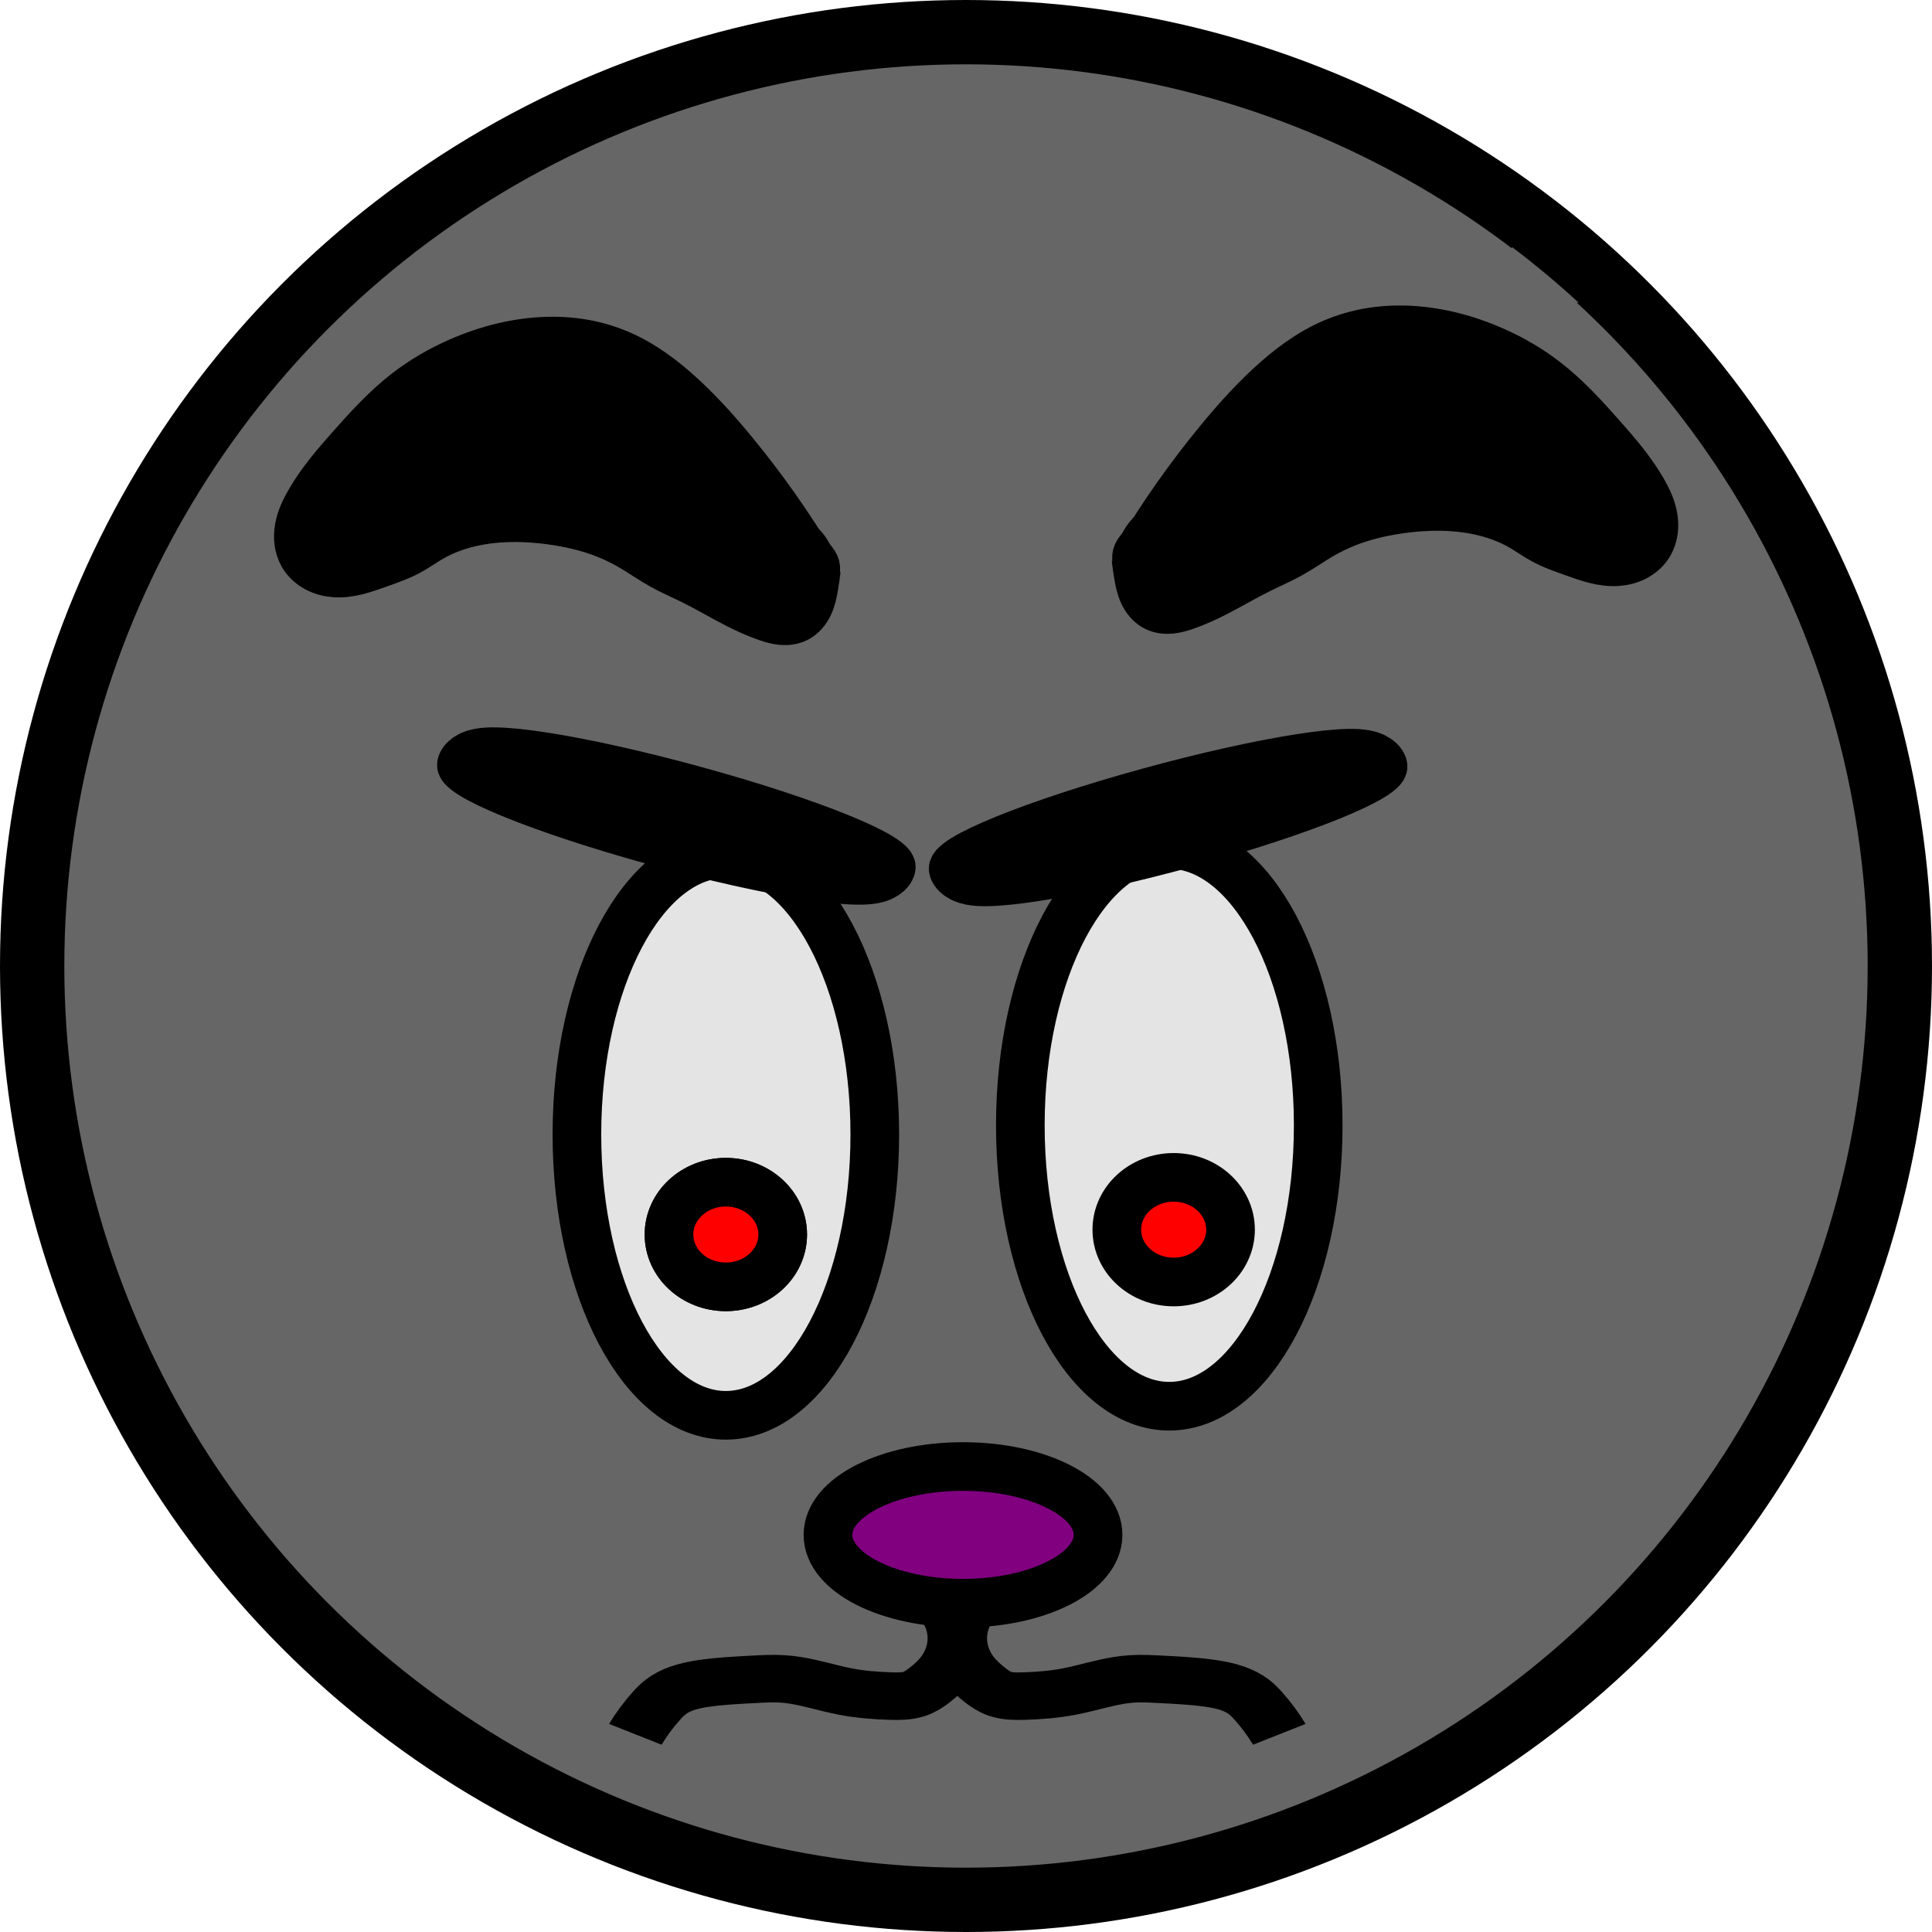 <?xml version="1.0" encoding="UTF-8" standalone="no"?>
<!-- Created with Inkscape (http://www.inkscape.org/) -->

<svg
   width="79.476mm"
   height="79.476mm"
   viewBox="0 0 79.476 79.476"
   version="1.1"
   id="svg1"
   inkscape:version="1.3.2 (091e20e, 2023-11-25, custom)"
   sodipodi:docname="CatPlayer.svg"
   inkscape:export-filename="DogEnemy.png"
   inkscape:export-xdpi="96"
   inkscape:export-ydpi="96"
   xmlns:inkscape="http://www.inkscape.org/namespaces/inkscape"
   xmlns:sodipodi="http://sodipodi.sourceforge.net/DTD/sodipodi-0.dtd"
   xmlns="http://www.w3.org/2000/svg"
   xmlns:svg="http://www.w3.org/2000/svg">
  <sodipodi:namedview
     id="namedview1"
     pagecolor="#ffffff"
     bordercolor="#000000"
     borderopacity="0.25"
     inkscape:showpageshadow="2"
     inkscape:pageopacity="0.0"
     inkscape:pagecheckerboard="0"
     inkscape:deskcolor="#d1d1d1"
     inkscape:document-units="mm"
     inkscape:zoom="2"
     inkscape:cx="196.25"
     inkscape:cy="159.25"
     inkscape:window-width="1920"
     inkscape:window-height="991"
     inkscape:window-x="-9"
     inkscape:window-y="-9"
     inkscape:window-maximized="1"
     inkscape:current-layer="layer1" />
  <defs
     id="defs1">
    <inkscape:path-effect
       effect="spiro"
       id="path-effect34"
       is_visible="true"
       lpeversion="1" />
    <inkscape:path-effect
       effect="simplify"
       id="path-effect32"
       is_visible="true"
       lpeversion="1.3"
       threshold="32.468"
       steps="1"
       smooth_angles="360"
       helper_size="0"
       simplify_individual_paths="false"
       simplify_just_coalesce="false" />
    <inkscape:path-effect
       effect="spiro"
       id="path-effect30"
       is_visible="true"
       lpeversion="1" />
    <inkscape:path-effect
       effect="simplify"
       id="path-effect28"
       is_visible="true"
       lpeversion="1.3"
       threshold="32.468"
       steps="1"
       smooth_angles="360"
       helper_size="0"
       simplify_individual_paths="false"
       simplify_just_coalesce="false" />
    <inkscape:path-effect
       effect="spiro"
       id="path-effect22"
       is_visible="true"
       lpeversion="1" />
    <inkscape:path-effect
       effect="simplify"
       id="path-effect21"
       is_visible="true"
       lpeversion="1.3"
       threshold="32.468"
       steps="1"
       smooth_angles="360"
       helper_size="0"
       simplify_individual_paths="false"
       simplify_just_coalesce="false" />
    <inkscape:path-effect
       effect="spiro"
       id="path-effect20"
       is_visible="true"
       lpeversion="1" />
    <inkscape:path-effect
       effect="simplify"
       id="path-effect19"
       is_visible="true"
       lpeversion="1.3"
       threshold="32.468"
       steps="1"
       smooth_angles="360"
       helper_size="0"
       simplify_individual_paths="false"
       simplify_just_coalesce="false" />
    <inkscape:path-effect
       effect="spiro"
       id="path-effect18"
       is_visible="true"
       lpeversion="1" />
    <inkscape:path-effect
       effect="simplify"
       id="path-effect16"
       is_visible="true"
       lpeversion="1.3"
       threshold="32.468"
       steps="1"
       smooth_angles="360"
       helper_size="0"
       simplify_individual_paths="false"
       simplify_just_coalesce="false" />
    <inkscape:path-effect
       effect="spiro"
       id="path-effect14"
       is_visible="true"
       lpeversion="1" />
    <inkscape:path-effect
       effect="simplify"
       id="path-effect13"
       is_visible="true"
       lpeversion="1.3"
       threshold="32.468"
       steps="1"
       smooth_angles="360"
       helper_size="0"
       simplify_individual_paths="false"
       simplify_just_coalesce="false" />
    <linearGradient
       id="swatch9"
       inkscape:swatch="solid">
      <stop
         style="stop-color:#000000;stop-opacity:1;"
         offset="0"
         id="stop9" />
    </linearGradient>
    <linearGradient
       id="swatch43"
       inkscape:swatch="solid">
      <stop
         style="stop-color:#000000;stop-opacity:1;"
         offset="0"
         id="stop43" />
    </linearGradient>
  </defs>
  <g
     inkscape:groupmode="layer"
     id="layer2"
     inkscape:label="Layer 2"
     transform="translate(0.159,0.036)">
    <circle
       style="fill:#666666;fill-opacity:1;stroke:#000000;stroke-width:2.646;stroke-dasharray:none;stroke-opacity:1;paint-order:normal"
       id="circle1"
       cx="39.579"
       cy="39.702"
       r="38.415" />
    <path
       style="fill:#666666;stroke:#000000;stroke-width:1.47638e-05"
       d="m 21.537,93.001 c 0,-7.75e-4 0.009,-0.022 0.021,-0.048 0.012,-0.026 0.062,-0.139 0.113,-0.252 0.655,-1.462 1.37,-2.986 2.096,-4.463 l 0.106,-0.215 0.297,-10e-4 0.297,-0.001 -0.133,0.269 c -0.122,0.247 -0.344,0.698 -0.425,0.866 -0.373,0.771 -0.617,1.281 -0.901,1.889 -0.302,0.645 -0.565,1.217 -0.877,1.908 L 22.109,93 21.823,93.001 c -0.157,5.51e-4 -0.286,3.68e-4 -0.286,-4.06e-4 z"
       id="path5"
       transform="scale(0.265)" />
    <path
       style="fill:#666666;stroke:#000000;stroke-width:1.47638e-05"
       d="m 20.335,95.778 c 0.016,-0.042 0.363,-0.857 0.487,-1.145 0.227,-0.526 0.542,-1.247 0.693,-1.583 l 0.021,-0.047 0.286,-0.001 c 0.229,-8e-4 0.286,-1.3e-5 0.284,0.004 -0.001,0.003 -0.028,0.062 -0.059,0.132 -0.275,0.609 -0.665,1.499 -0.991,2.261 l -0.164,0.384 h -0.279 c -0.222,0 -0.279,-0.001 -0.277,-0.005 z"
       id="path6"
       transform="scale(0.265)" />
    <path
       style="fill:#666666;stroke:#000000;stroke-width:2.95276e-05"
       d="m 243.602,46.803 c -0.083,-0.078 -0.739,-0.672 -1.043,-0.945 -2.667,-2.388 -5.458,-4.701 -8.271,-6.854 l -0.197,-0.151 v -0.328 c 0,-0.261 0.002,-0.327 0.01,-0.321 0.005,0.004 0.113,0.086 0.24,0.182 3.316,2.512 6.714,5.343 9.792,8.16 0.15,0.138 0.288,0.263 0.305,0.279 l 0.032,0.029 -0.406,-1.7e-5 -0.406,-1.7e-5 z"
       id="path7"
       transform="scale(0.265)" />
    <ellipse
       style="fill:#e4e4e4;fill-opacity:1;stroke:#000000;stroke-width:2.001;stroke-dasharray:none;stroke-opacity:1"
       id="path9"
       cx="29.7"
       cy="46.632"
       rx="6.127"
       ry="11.553" />
    <ellipse
       style="fill:#e4e4e4;fill-opacity:1;stroke:#000000;stroke-width:2.001;stroke-dasharray:none;stroke-opacity:1"
       id="ellipse9"
       cx="47.941"
       cy="46.258"
       rx="6.127"
       ry="11.553" />
    <ellipse
       style="fill:#e4e4e4;fill-opacity:1;stroke:#000000;stroke-width:2.461;stroke-dasharray:none;stroke-opacity:1"
       id="path10"
       cx="41.221"
       cy="25.634"
       rx="8.825"
       ry="1.044"
       transform="matrix(0.964,0.265,-0.471,0.882,0,0)"
       inkscape:transform-center-x="-0.18985344"
       inkscape:transform-center-y="-0.068011233" />
    <ellipse
       style="fill:#e4e4e4;fill-opacity:1;stroke:#000000;stroke-width:2.461;stroke-dasharray:none;stroke-opacity:1"
       id="ellipse10"
       cx="-27.095"
       cy="46.23"
       rx="8.825"
       ry="1.044"
       transform="matrix(-0.964,0.265,0.471,0.882,0,0)"
       inkscape:transform-center-x="0.18985324"
       inkscape:transform-center-y="-0.068010087" />
    <ellipse
       style="fill:#ff0000;fill-opacity:1;stroke:#000000;stroke-width:2.001;stroke-dasharray:none;stroke-opacity:1"
       id="path11"
       cx="29.7"
       cy="50.748"
       rx="2.339"
       ry="2.152" />
    <ellipse
       style="fill:#ff0000;fill-opacity:1;stroke:#000000;stroke-width:2.001;stroke-dasharray:none;stroke-opacity:1"
       id="ellipse11"
       cx="29.7"
       cy="50.748"
       rx="2.339"
       ry="2.152" />
    <ellipse
       style="fill:#ff0000;fill-opacity:1;stroke:#000000;stroke-width:2.001;stroke-dasharray:none;stroke-opacity:1"
       id="ellipse12"
       cx="48.122"
       cy="50.549"
       rx="2.339"
       ry="2.152" />
    <ellipse
       style="fill:#800080;fill-opacity:1;stroke:#000000;stroke-width:2.001;stroke-dasharray:none;stroke-opacity:1"
       id="path12"
       cx="39.456"
       cy="63.103"
       rx="5.556"
       ry="2.811" />
    <path
       style="fill:none;fill-opacity:1;stroke:#000000;stroke-width:2.001;stroke-dasharray:none;stroke-opacity:1"
       d="m 39.026,66.146 c 0.201,0.368 0.306,0.788 0.302,1.207 -0.004,0.419 -0.118,0.837 -0.326,1.2 -0.163,0.285 -0.382,0.534 -0.621,0.759 -0.151,0.142 -0.313,0.277 -0.505,0.356 -0.253,0.104 -0.535,0.103 -0.808,0.093 -0.522,-0.02 -1.044,-0.069 -1.553,-0.189 -0.177,-0.042 -0.352,-0.092 -0.526,-0.144 -0.533,-0.16 -1.064,-0.345 -1.619,-0.39 -0.335,-0.028 -0.672,-0.004 -1.007,0.018 -0.559,0.037 -1.12,0.069 -1.672,0.165 -0.267,0.047 -0.533,0.109 -0.782,0.217 -0.205,0.088 -0.397,0.207 -0.559,0.36 -0.122,0.115 -0.226,0.248 -0.325,0.384 -0.273,0.374 -0.513,0.773 -0.715,1.189"
       id="path13"
       inkscape:path-effect="#path-effect13;#path-effect14"
       inkscape:original-d="m 39.026041,66.145832 c -0.149294,0.823069 0.281559,2.000179 -0.165364,2.745053 -0.253897,0.423161 -0.463926,0.348019 -0.760677,0.595312 -0.12023,0.100192 -0.184828,0.195715 -0.363803,0.23151 -0.511577,0.102315 -1.676558,0.01236 -2.182812,-0.132291 -0.105415,-0.03012 -0.176988,-0.103092 -0.264583,-0.132292 -0.0963,-0.0321 -0.259887,-0.01228 -0.363802,-0.03307 -0.496216,-0.09924 -0.970034,-0.242509 -1.455209,-0.363802 -0.255661,-0.06391 -0.596151,0 -0.859896,0 -0.799028,0 -1.129231,-0.01 -1.918229,0.165365 -0.191368,0.04253 -0.450508,0.04335 -0.628385,0.132291 -0.234559,0.11728 -0.467979,0.294016 -0.694531,0.429948 -0.05512,0.03307 -0.05376,0.119909 -0.09922,0.165365 -0.418058,0.418057 -0.959115,0.800261 -0.959115,1.422135"
       transform="matrix(1.2,0,0,0.977,-7.994,1.579)" />
    <path
       style="fill:none;fill-opacity:1;stroke:#000000;stroke-width:2.001;stroke-dasharray:none;stroke-opacity:1"
       d="m 39.026,66.146 c 0.201,0.368 0.306,0.788 0.302,1.207 -0.004,0.419 -0.118,0.837 -0.326,1.2 -0.163,0.285 -0.382,0.534 -0.621,0.759 -0.151,0.142 -0.313,0.277 -0.505,0.356 -0.253,0.104 -0.535,0.103 -0.808,0.093 -0.522,-0.02 -1.044,-0.069 -1.553,-0.189 -0.177,-0.042 -0.352,-0.092 -0.526,-0.144 -0.533,-0.16 -1.064,-0.345 -1.619,-0.39 -0.335,-0.028 -0.672,-0.004 -1.007,0.018 -0.559,0.037 -1.12,0.069 -1.672,0.165 -0.267,0.047 -0.533,0.109 -0.782,0.217 -0.205,0.088 -0.397,0.207 -0.559,0.36 -0.122,0.115 -0.226,0.248 -0.325,0.384 -0.273,0.374 -0.513,0.773 -0.715,1.189"
       id="path14"
       inkscape:path-effect="#path-effect16;#path-effect18"
       inkscape:original-d="m 39.026041,66.145832 c -0.149294,0.823069 0.281559,2.000179 -0.165364,2.745053 -0.253897,0.423161 -0.463926,0.348019 -0.760677,0.595312 -0.12023,0.100192 -0.184828,0.195715 -0.363803,0.23151 -0.511577,0.102315 -1.676558,0.01236 -2.182812,-0.132291 -0.105415,-0.03012 -0.176988,-0.103092 -0.264583,-0.132292 -0.0963,-0.0321 -0.259887,-0.01228 -0.363802,-0.03307 -0.496216,-0.09924 -0.970034,-0.242509 -1.455209,-0.363802 -0.255661,-0.06391 -0.596151,0 -0.859896,0 -0.799028,0 -1.129231,-0.01 -1.918229,0.165365 -0.191368,0.04253 -0.450508,0.04335 -0.628385,0.132291 -0.234559,0.11728 -0.467979,0.294016 -0.694531,0.429948 -0.05512,0.03307 -0.05376,0.119909 -0.09922,0.165365 -0.418058,0.418057 -0.959115,0.800261 -0.959115,1.422135"
       transform="matrix(-1.2,0,0,0.977,86.439,1.579)" />
    <g
       id="g26">
      <path
         style="fill:#000000;fill-opacity:1;stroke:#000000;stroke-width:2.001;stroke-dasharray:none;stroke-opacity:1"
         d="m 46.699,22.787 c 0.973,-1.63 2.068,-3.187 3.273,-4.653 0.654,-0.797 1.343,-1.568 2.098,-2.269 0.779,-0.723 1.64,-1.377 2.618,-1.794 0.384,-0.164 0.784,-0.29 1.192,-0.379 1.164,-0.252 2.384,-0.193 3.543,0.078 0.647,0.151 1.279,0.368 1.886,0.638 0.747,0.332 1.459,0.747 2.105,1.248 0.849,0.657 1.578,1.455 2.29,2.259 0.629,0.709 1.253,1.433 1.723,2.256 0.188,0.329 0.351,0.677 0.419,1.05 0.068,0.372 0.033,0.773 -0.156,1.101 -0.132,0.23 -0.336,0.416 -0.57,0.541 -0.234,0.125 -0.498,0.191 -0.763,0.208 -0.607,0.038 -1.198,-0.178 -1.771,-0.382 -0.435,-0.155 -0.875,-0.306 -1.28,-0.529 -0.289,-0.159 -0.558,-0.353 -0.843,-0.52 -1.147,-0.672 -2.516,-0.885 -3.844,-0.837 -0.484,0.017 -0.966,0.067 -1.443,0.145 -0.661,0.108 -1.316,0.27 -1.939,0.516 -0.372,0.147 -0.733,0.324 -1.078,0.526 -0.418,0.245 -0.814,0.526 -1.237,0.762 -0.415,0.232 -0.854,0.419 -1.28,0.63 -0.621,0.307 -1.217,0.665 -1.835,0.979 -0.391,0.199 -0.793,0.381 -1.207,0.524 -0.195,0.068 -0.395,0.127 -0.601,0.147 -0.206,0.019 -0.419,-0.004 -0.605,-0.094 -0.235,-0.115 -0.41,-0.331 -0.52,-0.568 -0.111,-0.237 -0.163,-0.497 -0.207,-0.755 -0.039,-0.231 -0.072,-0.462 -0.099,-0.695"
         id="path18"
         inkscape:path-effect="#path-effect19;#path-effect20"
         inkscape:original-d="m 46.698958,22.787239 c 0.756086,-1.286737 1.687906,-2.477968 2.579687,-3.704166 0.559512,-0.76933 1.134512,-1.584077 1.785938,-2.282032 0.395914,-0.424195 0.864846,-0.801043 1.289843,-1.190625 0.769869,-0.705712 1.365261,-1.241815 2.38125,-1.554427 0.192538,-0.05924 0.339426,-0.179763 0.529167,-0.23151 1.279422,-0.348933 2.80452,-0.251363 4.101042,-0.06615 0.161427,0.02306 0.272222,0.1203 0.429948,0.165365 0.394197,0.112628 0.761925,0.231926 1.157552,0.363802 0.626295,0.208765 1.307623,0.437922 1.852083,0.826823 0.439105,0.313646 0.790141,0.754801 1.190625,1.124479 0.666536,0.615264 1.304761,1.271687 1.951302,1.918229 0.446185,0.446184 0.911632,0.860419 1.223698,1.422135 0.331383,0.596492 0.778727,2.104615 0.496094,2.811198 -0.354254,0.885635 -1.516309,0.686894 -2.248959,0.595313 C 64.984902,22.931503 64.378276,22.568327 63.96302,22.39036 63.686181,22.271715 63.362217,22.215087 63.103124,22.059631 62.980447,21.986021 62.904745,21.864374 62.772395,21.795048 62.320593,21.558389 61.779768,21.319172 61.284114,21.166662 60.27576,20.8564 59.607621,20.80286 58.572135,20.80286 c -0.214913,0 -0.482553,-0.0424 -0.694532,0 -0.191161,0.03823 -0.370583,0.09745 -0.562239,0.132292 -0.177697,0.03231 -0.387668,-0.01057 -0.56224,0.03307 -0.452591,0.113148 -0.852876,0.284292 -1.289843,0.429948 -0.02474,0.0083 -0.411023,0.112194 -0.496094,0.165364 -0.430393,0.268996 -0.9246,0.453084 -1.35599,0.727605 -0.200131,0.127356 -0.474797,0.284767 -0.661458,0.429947 -0.04351,0.03384 -0.05248,0.103078 -0.09922,0.132292 -0.04767,0.02979 -0.113173,0.0122 -0.165364,0.03307 -0.448559,0.179423 -0.842063,0.432483 -1.289844,0.595313 -0.313296,0.113925 -0.607558,0.329603 -0.892969,0.496093 -0.45434,0.265031 -0.935604,0.501557 -1.389062,0.760677 -0.194011,0.110864 -1.535631,0.382599 -1.719792,0.198438 -0.226483,-0.226483 -0.682839,-1.009567 -0.727604,-1.322917 -0.03191,-0.223357 -0.02737,-0.478991 -0.09922,-0.694531" />
      <path
         style="fill:none;fill-opacity:1;stroke:#000000;stroke-width:2.001;stroke-dasharray:none;stroke-opacity:1"
         d="m 47.287,21.772 c -0.275,0.13 -0.514,0.336 -0.682,0.59 -0.078,0.117 -0.14,0.243 -0.223,0.357 -0.085,0.117 -0.192,0.22 -0.252,0.351 -0.055,0.12 -0.068,0.258 -0.035,0.386"
         id="path20"
         inkscape:path-effect="#path-effect21;#path-effect22"
         inkscape:original-d="m 47.286661,21.772444 c -0.302504,0.136329 -0.583938,0.438793 -0.771742,0.713275 -0.07659,0.111938 -0.126791,0.243198 -0.210474,0.350791 -0.04055,0.05214 -0.15096,0.176843 -0.175394,0.233861 -0.05036,0.117492 -0.03508,0.258691 -0.03508,0.385871"
         transform="matrix(0.812,0,0,0.834,8.989,3.455)" />
    </g>
    <g
       id="g27"
       transform="matrix(-1,0,0,1,79.992,0.463)">
      <path
         style="fill:#000000;fill-opacity:1;stroke:#000000;stroke-width:2.001;stroke-dasharray:none;stroke-opacity:1"
         d="m 46.699,22.787 c 0.973,-1.63 2.068,-3.187 3.273,-4.653 0.654,-0.797 1.343,-1.568 2.098,-2.269 0.779,-0.723 1.64,-1.377 2.618,-1.794 0.384,-0.164 0.784,-0.29 1.192,-0.379 1.164,-0.252 2.384,-0.193 3.543,0.078 0.647,0.151 1.279,0.368 1.886,0.638 0.747,0.332 1.459,0.747 2.105,1.248 0.849,0.657 1.578,1.455 2.29,2.259 0.629,0.709 1.253,1.433 1.723,2.256 0.188,0.329 0.351,0.677 0.419,1.05 0.068,0.372 0.033,0.773 -0.156,1.101 -0.132,0.23 -0.336,0.416 -0.57,0.541 -0.234,0.125 -0.498,0.191 -0.763,0.208 -0.607,0.038 -1.198,-0.178 -1.771,-0.382 -0.435,-0.155 -0.875,-0.306 -1.28,-0.529 -0.289,-0.159 -0.558,-0.353 -0.843,-0.52 -1.147,-0.672 -2.516,-0.885 -3.844,-0.837 -0.484,0.017 -0.966,0.067 -1.443,0.145 -0.661,0.108 -1.316,0.27 -1.939,0.516 -0.372,0.147 -0.733,0.324 -1.078,0.526 -0.418,0.245 -0.814,0.526 -1.237,0.762 -0.415,0.232 -0.854,0.419 -1.28,0.63 -0.621,0.307 -1.217,0.665 -1.835,0.979 -0.391,0.199 -0.793,0.381 -1.207,0.524 -0.195,0.068 -0.395,0.127 -0.601,0.147 -0.206,0.019 -0.419,-0.004 -0.605,-0.094 -0.235,-0.115 -0.41,-0.331 -0.52,-0.568 -0.111,-0.237 -0.163,-0.497 -0.207,-0.755 -0.039,-0.231 -0.072,-0.462 -0.099,-0.695"
         id="path26"
         inkscape:path-effect="#path-effect28;#path-effect30"
         inkscape:original-d="m 46.698958,22.787239 c 0.756086,-1.286737 1.687906,-2.477968 2.579687,-3.704166 0.559512,-0.76933 1.134512,-1.584077 1.785938,-2.282032 0.395914,-0.424195 0.864846,-0.801043 1.289843,-1.190625 0.769869,-0.705712 1.365261,-1.241815 2.38125,-1.554427 0.192538,-0.05924 0.339426,-0.179763 0.529167,-0.23151 1.279422,-0.348933 2.80452,-0.251363 4.101042,-0.06615 0.161427,0.02306 0.272222,0.1203 0.429948,0.165365 0.394197,0.112628 0.761925,0.231926 1.157552,0.363802 0.626295,0.208765 1.307623,0.437922 1.852083,0.826823 0.439105,0.313646 0.790141,0.754801 1.190625,1.124479 0.666536,0.615264 1.304761,1.271687 1.951302,1.918229 0.446185,0.446184 0.911632,0.860419 1.223698,1.422135 0.331383,0.596492 0.778727,2.104615 0.496094,2.811198 -0.354254,0.885635 -1.516309,0.686894 -2.248959,0.595313 C 64.984902,22.931503 64.378276,22.568327 63.96302,22.39036 63.686181,22.271715 63.362217,22.215087 63.103124,22.059631 62.980447,21.986021 62.904745,21.864374 62.772395,21.795048 62.320593,21.558389 61.779768,21.319172 61.284114,21.166662 60.27576,20.8564 59.607621,20.80286 58.572135,20.80286 c -0.214913,0 -0.482553,-0.0424 -0.694532,0 -0.191161,0.03823 -0.370583,0.09745 -0.562239,0.132292 -0.177697,0.03231 -0.387668,-0.01057 -0.56224,0.03307 -0.452591,0.113148 -0.852876,0.284292 -1.289843,0.429948 -0.02474,0.0083 -0.411023,0.112194 -0.496094,0.165364 -0.430393,0.268996 -0.9246,0.453084 -1.35599,0.727605 -0.200131,0.127356 -0.474797,0.284767 -0.661458,0.429947 -0.04351,0.03384 -0.05248,0.103078 -0.09922,0.132292 -0.04767,0.02979 -0.113173,0.0122 -0.165364,0.03307 -0.448559,0.179423 -0.842063,0.432483 -1.289844,0.595313 -0.313296,0.113925 -0.607558,0.329603 -0.892969,0.496093 -0.45434,0.265031 -0.935604,0.501557 -1.389062,0.760677 -0.194011,0.110864 -1.535631,0.382599 -1.719792,0.198438 -0.226483,-0.226483 -0.682839,-1.009567 -0.727604,-1.322917 -0.03191,-0.223357 -0.02737,-0.478991 -0.09922,-0.694531" />
      <path
         style="fill:none;fill-opacity:1;stroke:#000000;stroke-width:2.001;stroke-dasharray:none;stroke-opacity:1"
         d="m 47.287,21.772 c -0.275,0.13 -0.514,0.336 -0.682,0.59 -0.078,0.117 -0.14,0.243 -0.223,0.357 -0.085,0.117 -0.192,0.22 -0.252,0.351 -0.055,0.12 -0.068,0.258 -0.035,0.386"
         id="path27"
         inkscape:path-effect="#path-effect32;#path-effect34"
         inkscape:original-d="m 47.286661,21.772444 c -0.302504,0.136329 -0.583938,0.438793 -0.771742,0.713275 -0.07659,0.111938 -0.126791,0.243198 -0.210474,0.350791 -0.04055,0.05214 -0.15096,0.176843 -0.175394,0.233861 -0.05036,0.117492 -0.03508,0.258691 -0.03508,0.385871"
         transform="matrix(0.812,0,0,0.834,8.989,3.455)" />
    </g>
  </g>
</svg>
